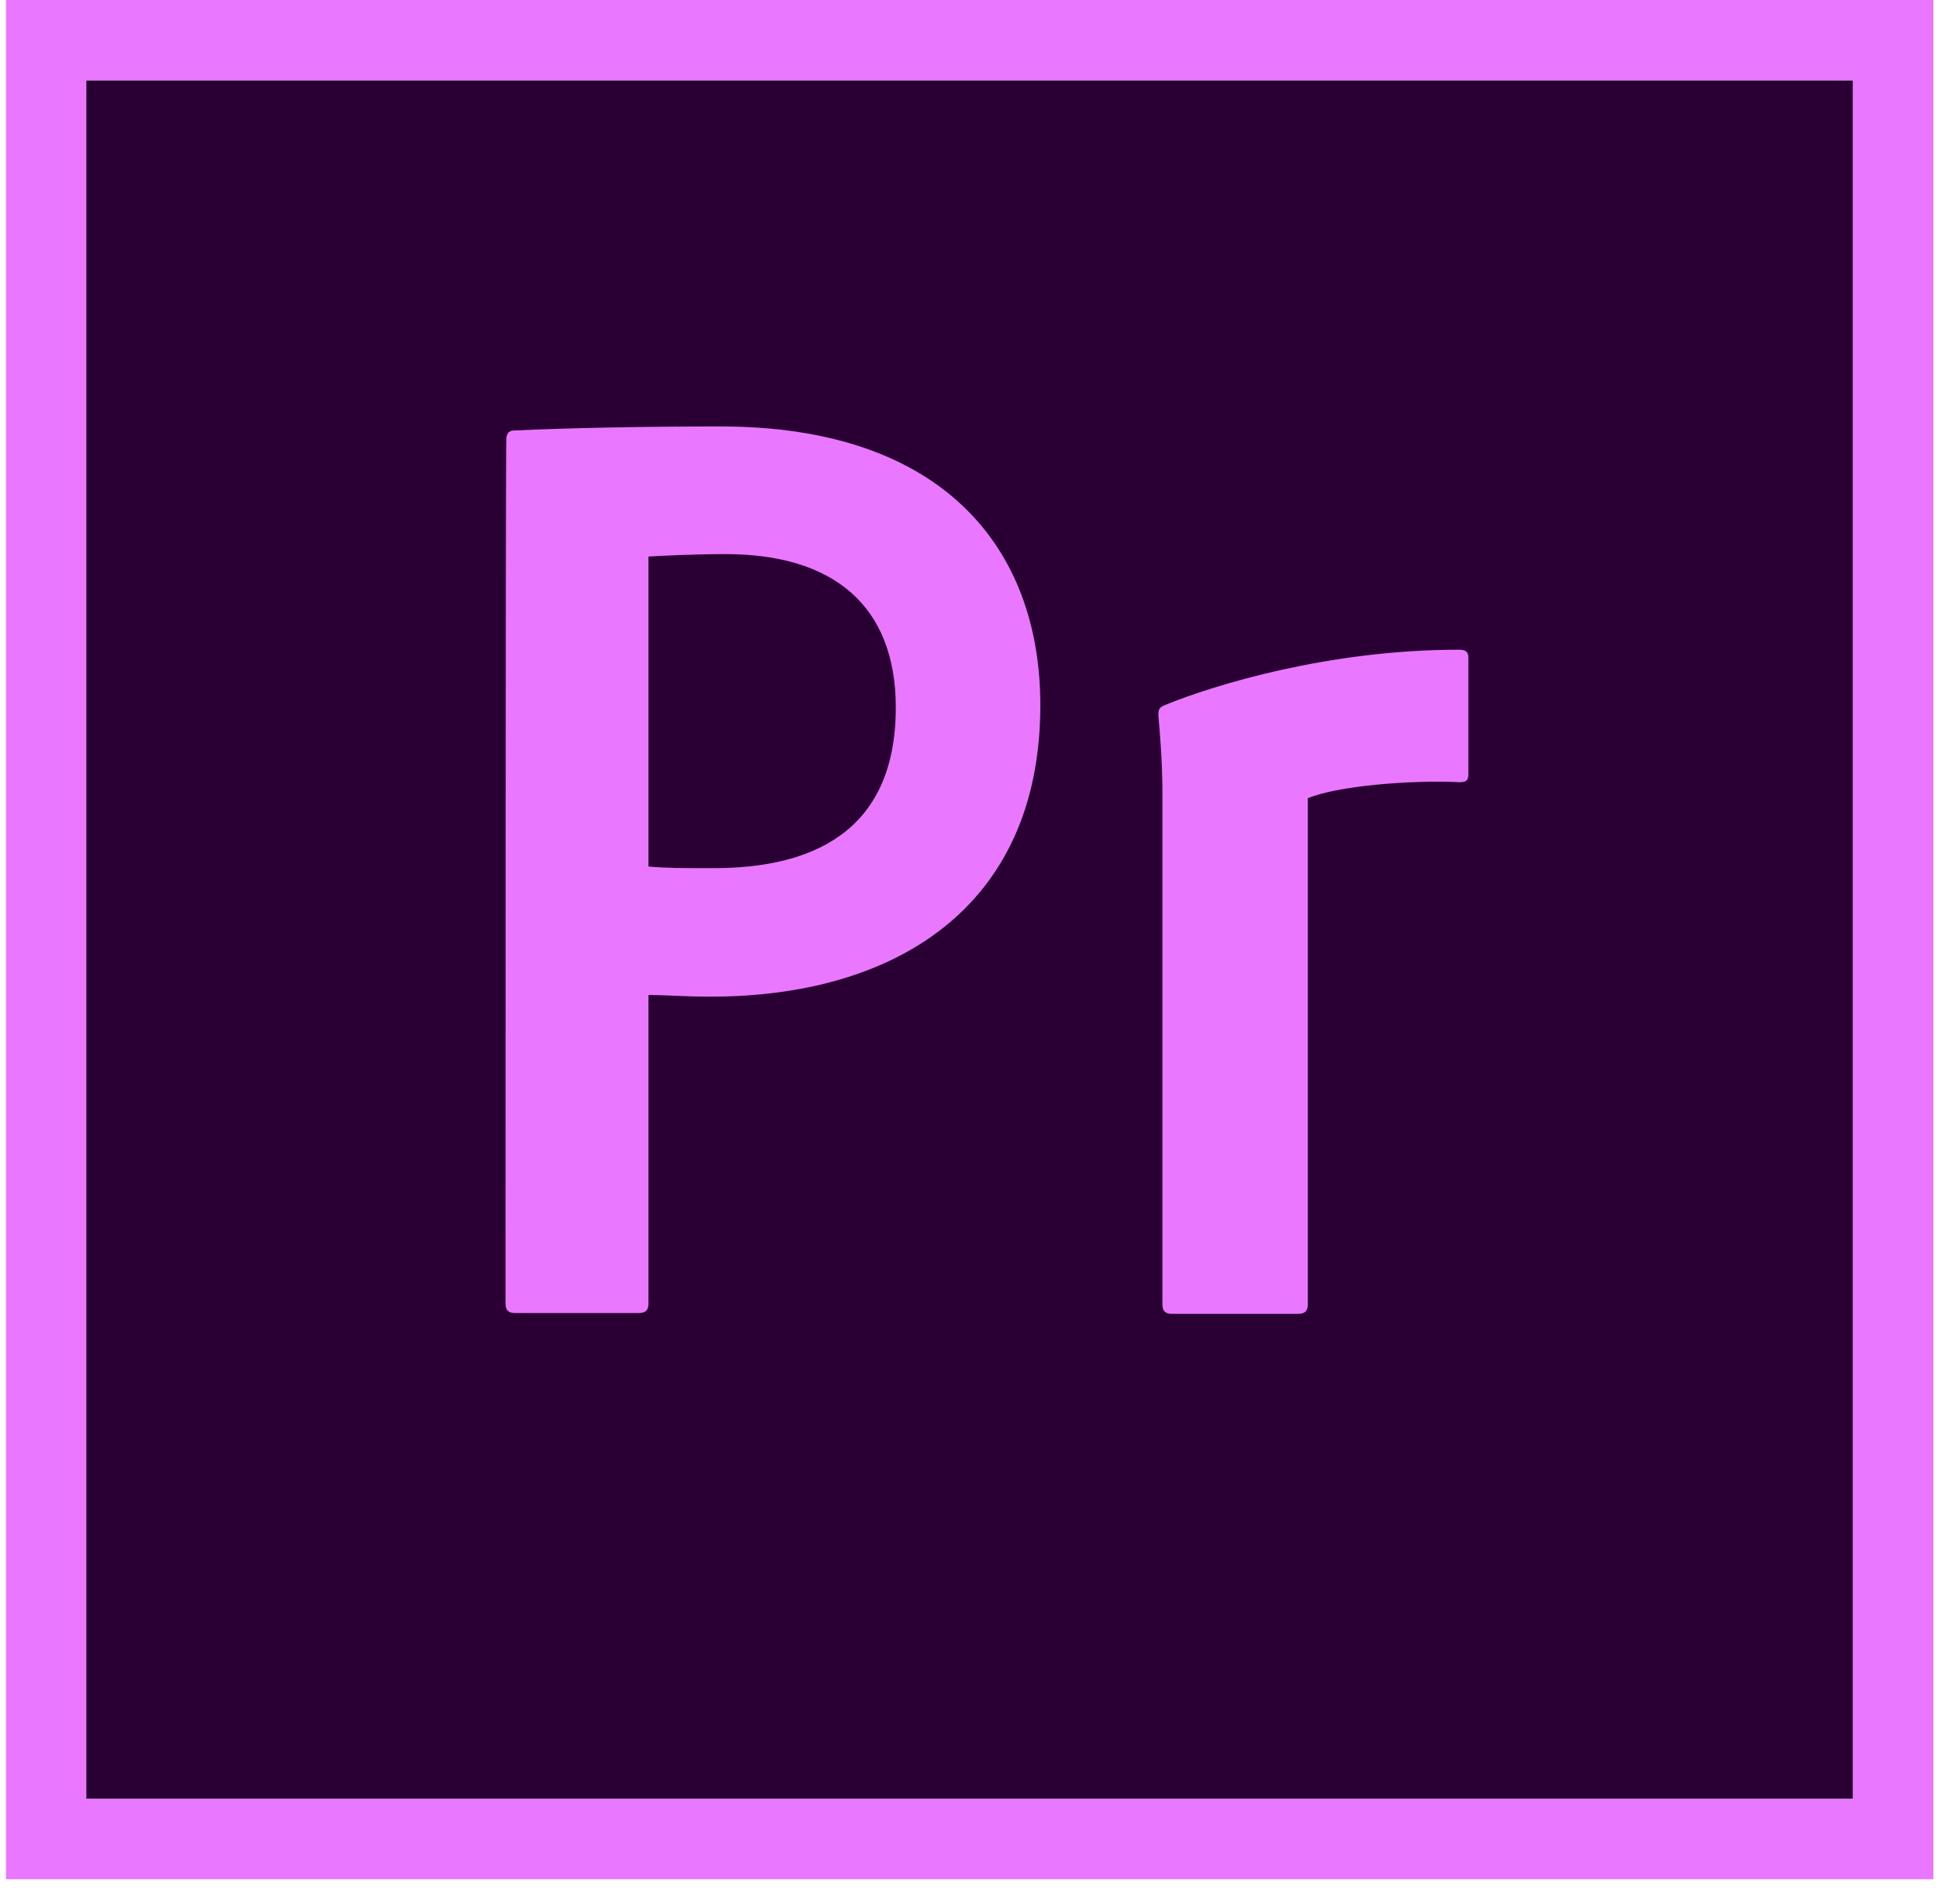 <svg width="60" height="58" viewBox="0 0 60 58" fill="none" xmlns="http://www.w3.org/2000/svg">
<path d="M2.642 2.458H56.726V55.067H2.642V2.458Z" fill="#2A0034"/>
<path d="M0.184 0V57.525H59.184V0H0.184ZM2.642 2.458H56.726V55.067H2.642V2.458ZM15.499 13.472C15.499 13.3 15.549 13.177 15.745 13.177C17.319 13.103 19.63 13.054 22.063 13.054C28.873 13.054 31.847 16.79 31.847 21.584C31.847 27.828 27.324 30.508 21.768 30.508C20.834 30.508 20.515 30.459 19.851 30.459V39.899C19.851 40.095 19.777 40.194 19.556 40.194H15.77C15.573 40.194 15.475 40.12 15.475 39.899C15.475 39.899 15.475 13.472 15.499 13.472ZM19.851 26.525C20.416 26.575 20.859 26.575 21.842 26.575C24.718 26.575 27.422 25.567 27.422 21.658C27.422 18.536 25.505 16.962 22.211 16.962C21.227 16.962 20.293 17.012 19.851 17.036V26.525ZM35.584 24.288C35.584 23.993 35.584 23.28 35.461 21.904C35.461 21.707 35.486 21.658 35.658 21.584C37.157 20.97 40.673 19.888 44.655 19.888C44.852 19.888 44.95 19.937 44.95 20.134V23.698C44.95 23.895 44.877 23.944 44.68 23.944C43.131 23.87 40.894 24.067 40.034 24.436V39.923C40.034 40.12 39.96 40.218 39.739 40.218H35.879C35.682 40.218 35.584 40.145 35.584 39.923V24.288Z" fill="#EA77FF"/>
</svg>
